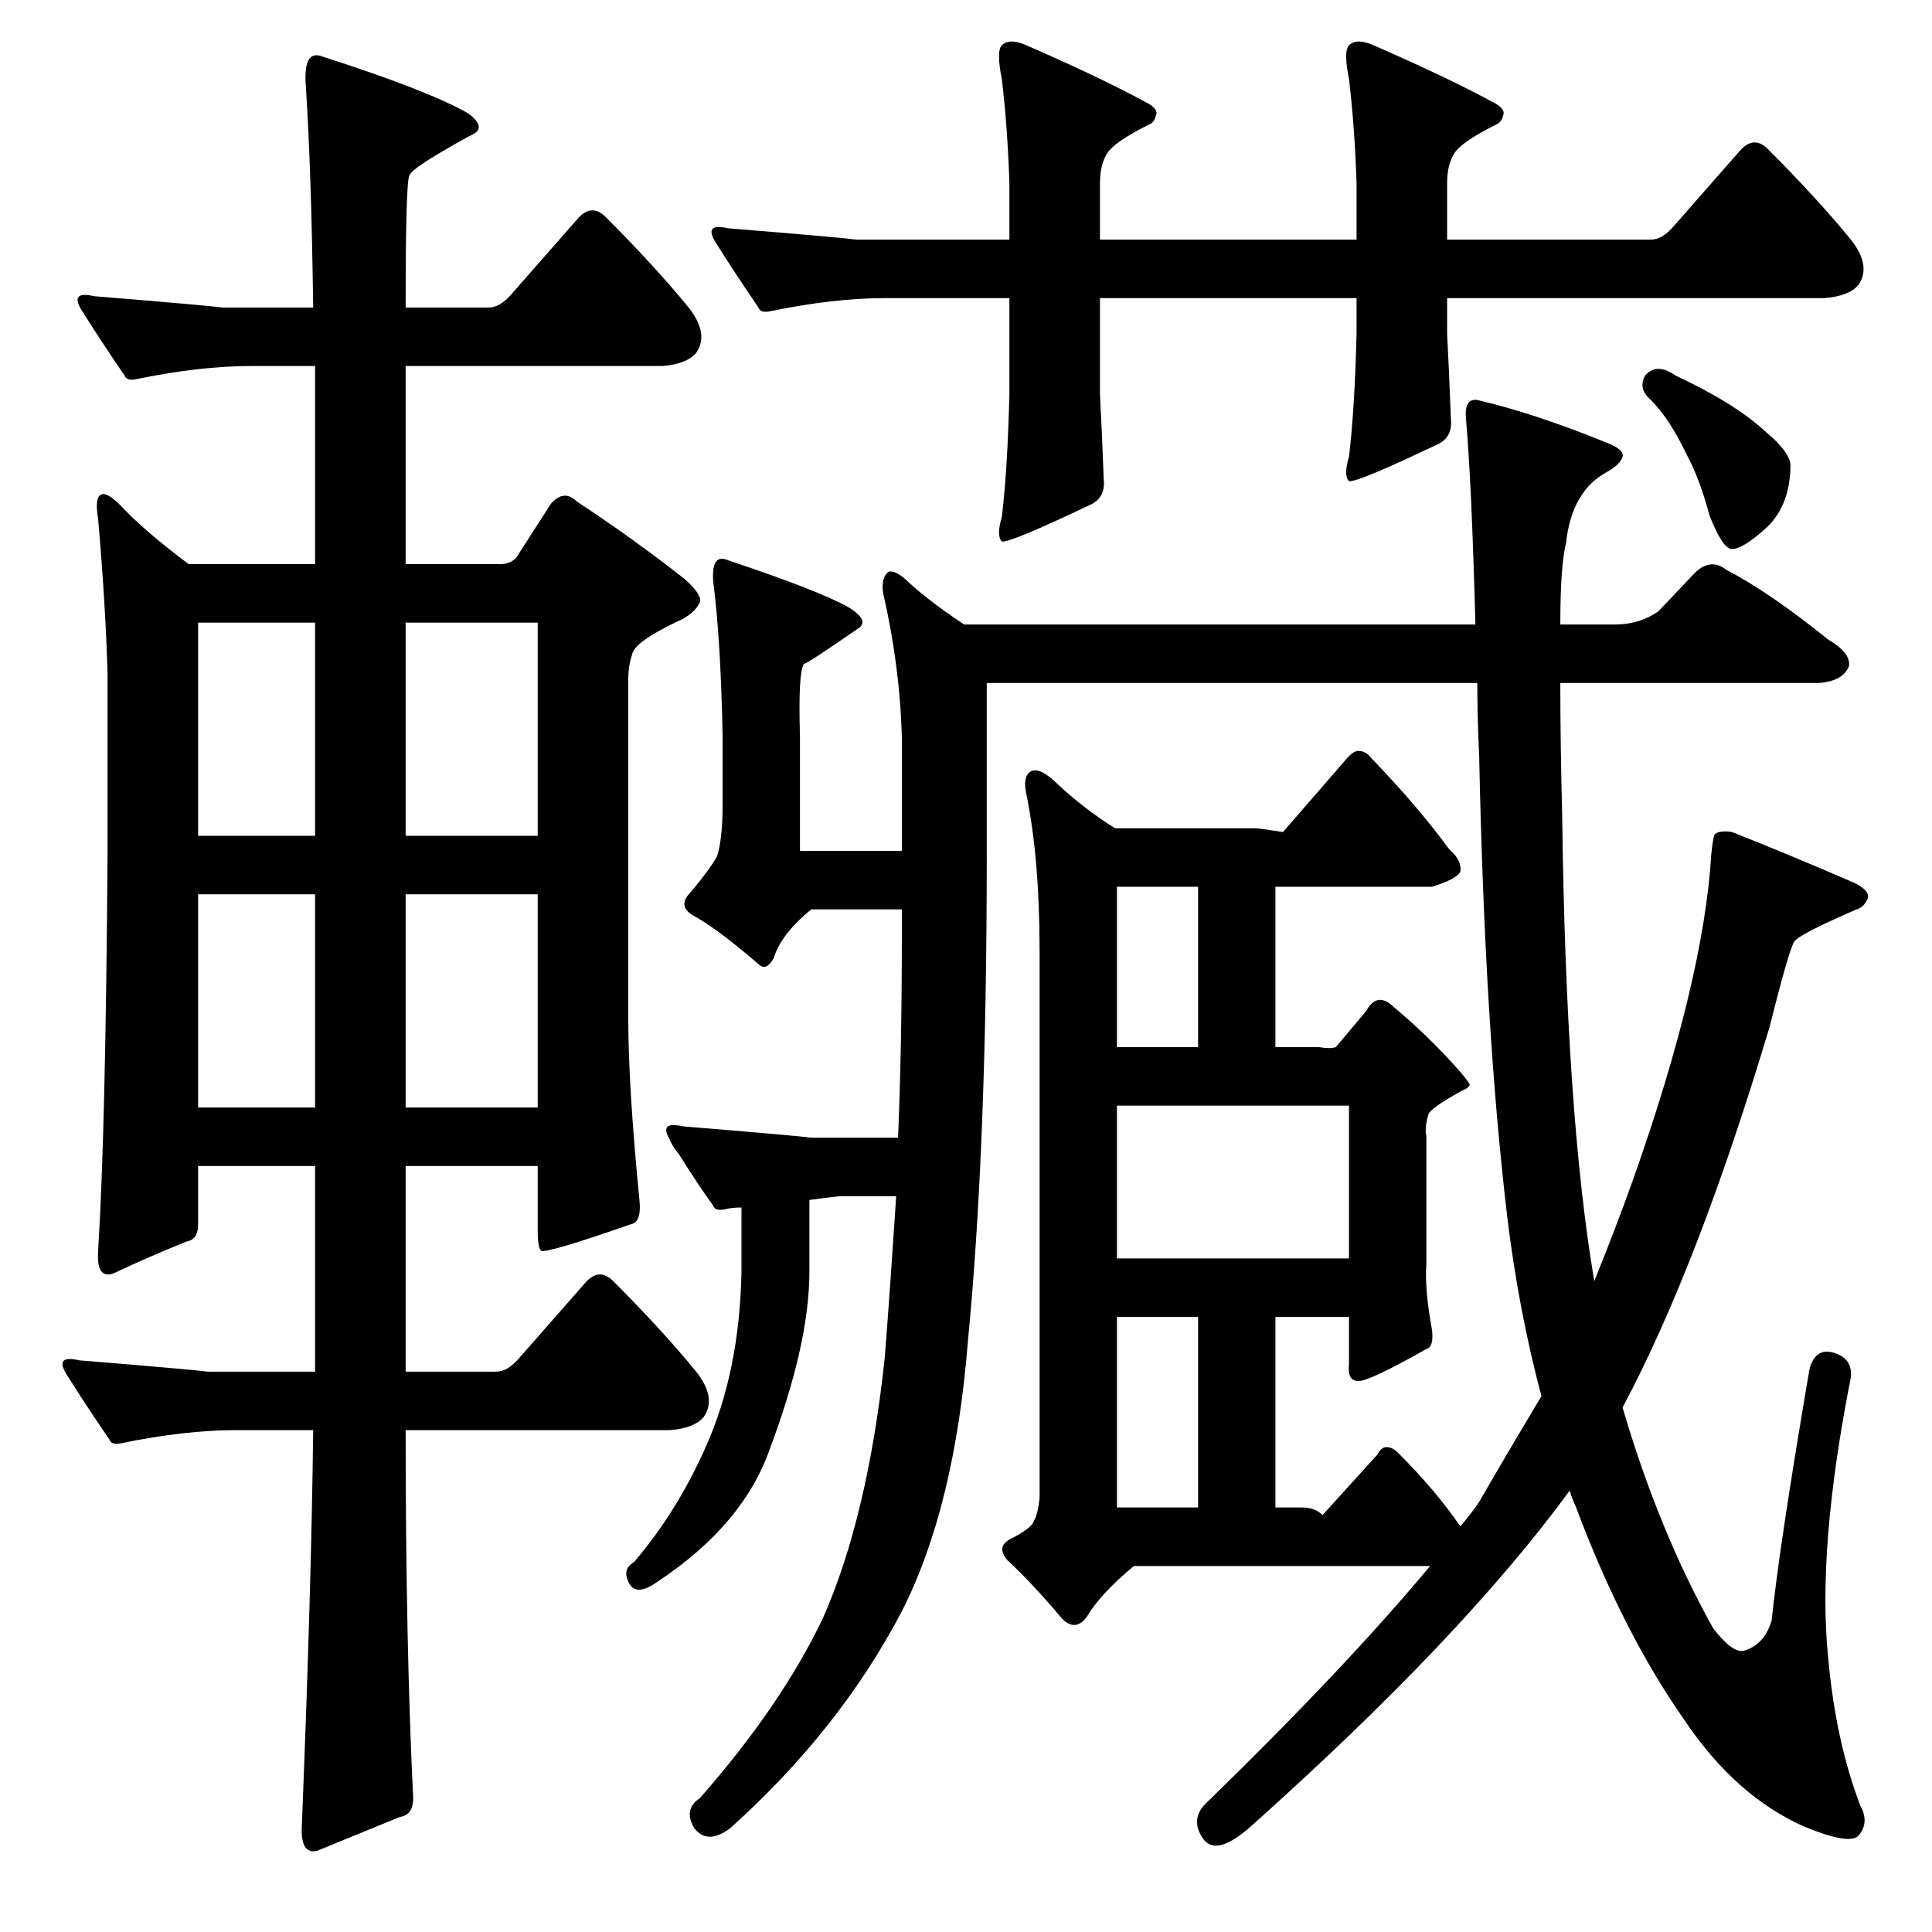 <?xml version="1.0" standalone="no"?>
<!DOCTYPE svg PUBLIC "-//W3C//DTD SVG 1.1//EN" "http://www.w3.org/Graphics/SVG/1.1/DTD/svg11.dtd" >
<svg xmlns="http://www.w3.org/2000/svg" xmlns:xlink="http://www.w3.org/1999/xlink" version="1.1" viewBox="0 -205 1024 1024">
  <g transform="matrix(1 0 0 -1 0 819)">
   <path fill="currentColor"
d="M215 266q0 -114 4 -195q0 -9 -7 -10l-44 -18q-9 -2 -8 14q5 124 6 209h-41q-27 0 -61 -7q-5 -1 -6 2q-13 19 -23 35q-6 10 7 7q61 -5 68 -6h57v109h-62v-31q0 -8 -6 -9q-20 -8 -39 -17q-9 -3 -8 12q4 63 5 210v96q-1 36 -5 82q-2 12 2 13q3 1 10 -6q12 -13 36 -31h67v105
h-34q-27 0 -61 -7q-5 -1 -6 2q-13 19 -23 35q-6 10 7 7q61 -5 68 -6h48q-1 74 -4 119q-1 18 9 14q56 -18 77 -30q11 -8 1 -12q-31 -17 -32 -21q-2 -3 -2 -70h44q6 0 12 7l36 41q7 7 14 0q26 -26 44 -48q11 -14 4 -24q-5 -6 -18 -7h-136v-105h50q6 0 9 4l18 28q7 8 14 1
q29 -19 57 -41q9 -8 8 -12q-2 -5 -9 -9q-26 -12 -27 -19q-2 -6 -2 -13v-180q0 -36 6 -97q1 -11 -5 -12q-43 -15 -47 -14q-2 1 -2 11v34h-70v-109h48q6 0 12 7l36 41q7 7 14 0q26 -26 44 -48q11 -14 4 -24q-5 -6 -18 -7h-140zM167 550h-62v-113h62v113zM215 437h70v113h-70
v-113zM167 694h-62v-113h62v113zM215 581h70v113h-70v-113zM719 927q-1 30 -4 55q-3 15 0 18q4 4 13 0q39 -17 63 -30q6 -3 6 -6q-1 -5 -4 -6q-18 -9 -22 -15t-4 -16v-30h108q6 0 12 7l36 41q7 7 14 0q26 -26 44 -48q11 -14 4 -24q-5 -6 -18 -7h-200v-19q1 -18 2 -45
q1 -9 -6 -13q-44 -21 -48 -20q-3 3 0 13q3 25 4 65v19h-136v-51q1 -18 2 -45q1 -9 -6 -13q-44 -21 -48 -20q-3 3 0 13q3 25 4 65v51h-66q-27 0 -61 -7q-5 -1 -6 2q-13 19 -23 35q-6 10 7 7q61 -5 68 -6h81v30q-1 30 -4 55q-3 15 0 18q4 4 13 0q39 -17 63 -30q6 -3 6 -6
q-1 -5 -4 -6q-18 -9 -22 -15t-4 -16v-30h136v30zM592 225h43v101h-43v-101zM592 438v-81h123v81h-123zM592 469h43v85h-43v-85zM872 825q6 7 16 0q32 -15 48 -30q12 -10 13 -17q0 -21 -12 -33q-13 -12 -19 -12q-5 0 -12 18q-5 19 -12 32q-9 19 -19 29q-7 6 -3 13zM777 802
q-1 11 6 10q30 -7 67 -22q11 -4 10 -8t-8 -8q-19 -10 -22 -38q-3 -12 -3 -43h29q13 0 23 7l18 19q9 10 18 3q23 -12 54 -37q12 -7 11 -14q-3 -8 -16 -9h-137q0 -31 1 -71q2 -158 17 -246q11 27 21 55q37 105 41 171q1 10 2 11q3 2 9 1q28 -11 65 -27q8 -4 7 -8q-2 -5 -6 -6
q-30 -13 -33 -17q-3 -5 -13 -45q-38 -127 -78 -202q19 -65 48 -117q10 -13 16 -12q11 3 15 16q4 39 20 133q3 12 13 9t9 -13q-18 -91 -12 -149q4 -44 17 -78q5 -9 -1 -16q-5 -5 -29 5q-36 16 -63 56q-33 47 -58 114q-2 4 -3 8q-57 -78 -169 -178q-18 -16 -25 -7q-8 11 2 20
q73 71 118 125h-157q-18 -15 -25 -27q-6 -8 -13 -1q-16 19 -29 31q-6 7 1 11q12 6 13 10q2 3 3 12v290q0 49 -7 83q-2 9 2 12q5 3 15 -7q14 -13 30 -23h75q8 -1 14 -2l33 38q4 5 7 5q4 0 7 -4q25 -26 41 -48q7 -6 6 -12q-2 -4 -15 -8h-83v-85h23q6 -1 9 0l16 19q6 11 15 2
q18 -15 34 -33q6 -7 6 -8q-1 -2 -4 -3q-18 -10 -18 -13q-2 -7 -1 -11v-68q-1 -13 3 -35q1 -9 -3 -10q-30 -17 -36 -17t-5 9v25h-39v-101h14q7 0 11 -4l29 32q2 4 5 4t6 -3q20 -20 33 -39q6 7 10 13q15 26 33 56q-12 45 -18 94q-12 100 -15 245q-1 21 -1 39h-260v-93
q0 -153 -10 -256q-7 -88 -35 -143q-33 -63 -91 -115q-12 -9 -19 0q-6 10 3 16q43 49 65 95q24 54 33 139q3 39 6 85h-30q-9 -1 -16 -2v-38q0 -38 -21 -94q-14 -40 -59 -70q-11 -8 -15 -2q-5 8 2 12q23 27 38 61q18 40 19 93v34q-5 0 -9 -1q-5 -1 -6 2q-8 11 -18 27
q-4 5 -5 8q-6 10 7 7q61 -5 68 -6h46q2 49 2 106v15h-48q-16 -13 -20 -26q-4 -7 -8 -3q-22 19 -35 26q-8 5 -1 12q10 12 14 19q3 9 3 28v36q-1 51 -5 82q-1 15 8 11q48 -16 64 -25q11 -7 5 -11q-26 -18 -29 -19q-3 -5 -2 -38v-61h54v60q-1 38 -10 77q-1 8 3 11q4 1 11 -6
q11 -10 29 -22h271q-2 75 -5 109z" />
  </g>

</svg>
